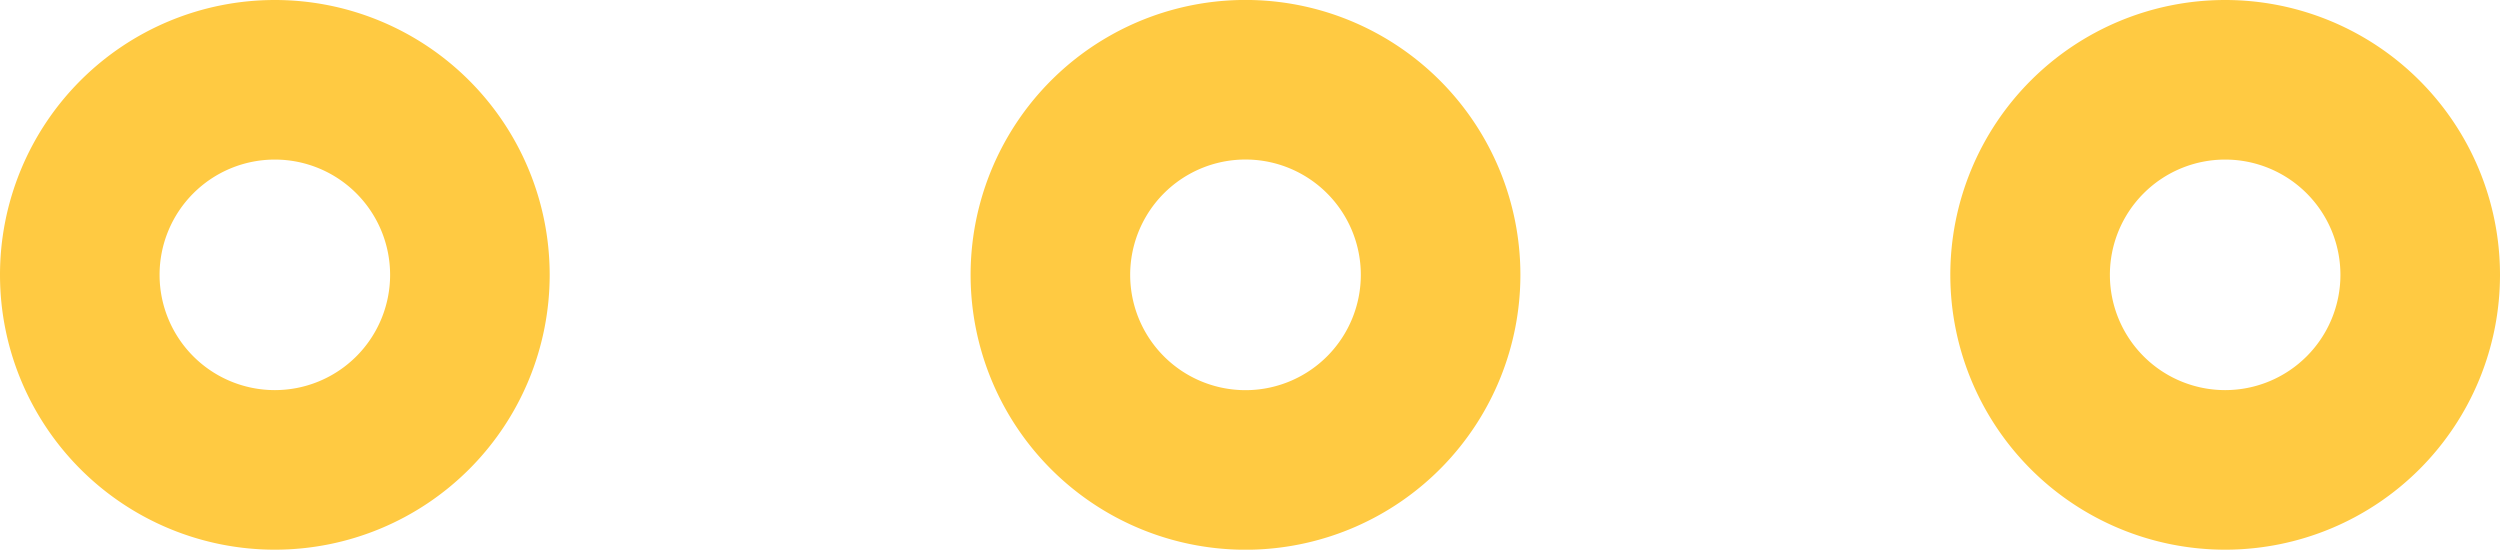 <svg width="23.5" height="5.167" fill="none" xmlns="http://www.w3.org/2000/svg"><path d="M11.75.75a1.834 1.834 0 10.001 3.667A1.834 1.834 0 0011.75.75zm9.166 0a1.833 1.833 0 10.001 3.667A1.833 1.833 0 0020.916.75zM2.583.75a1.833 1.833 0 10.001 3.667A1.833 1.833 0 002.583.75z" stroke="#FFCA42" stroke-width="1.5"/></svg>